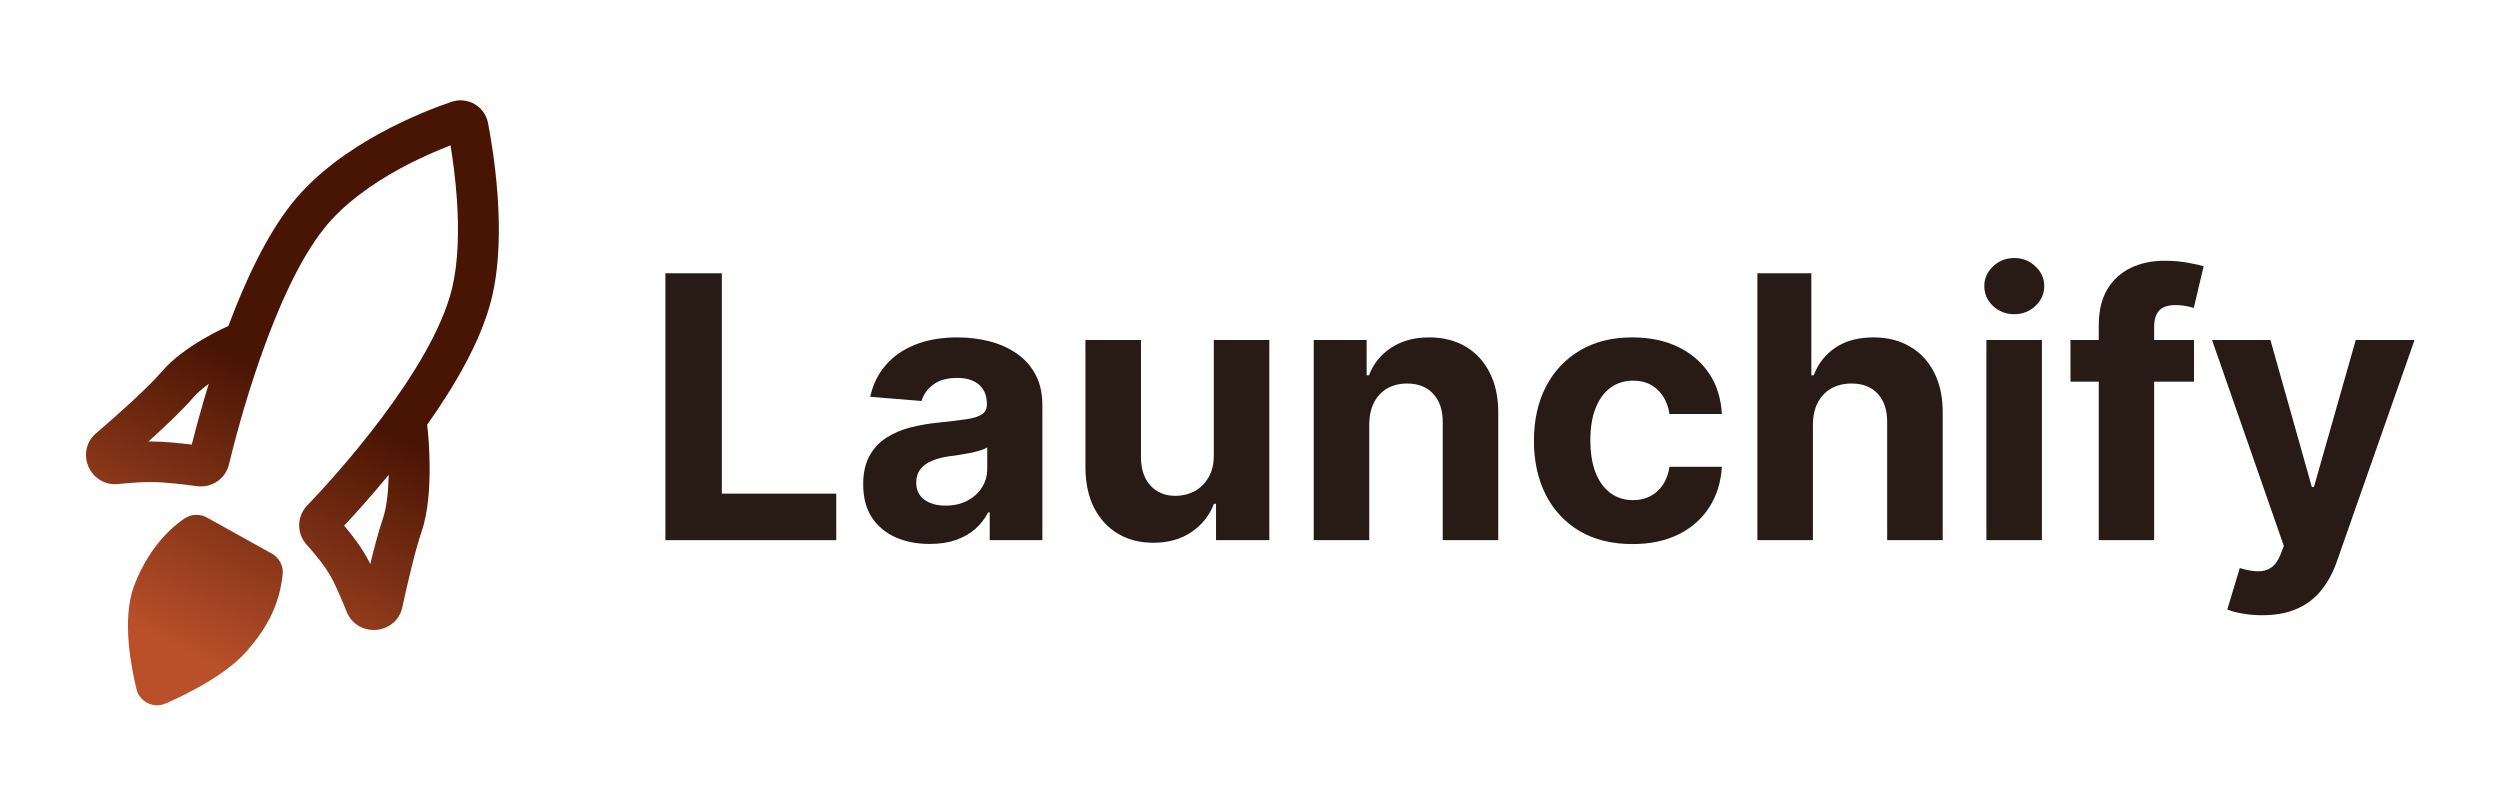 <svg width="872" height="281" viewBox="0 0 872 281" fill="none" xmlns="http://www.w3.org/2000/svg">
<rect width="872" height="281" fill="white"/>
<path d="M55.874 241.053C54.34 241.721 52.617 240.875 52.221 239.26C50.589 232.598 47.309 216.304 51.242 205.938C54.611 197.056 60.164 189.427 67.029 184.742C67.88 184.162 68.989 184.148 69.89 184.649L92.455 197.194C93.422 197.732 93.995 198.779 93.873 199.873C92.792 209.523 89.07 216.435 82.541 223.968C75.708 231.851 61.86 238.445 55.874 241.053Z" fill="url(#paint0_linear_2002_23)"/>
<path fill-rule="evenodd" clip-rule="evenodd" d="M68.674 189.378C63.223 193.47 58.607 199.909 55.69 207.598C54.103 211.781 53.865 217.592 54.38 223.588C54.772 228.158 55.568 232.493 56.272 235.702C59.089 234.407 62.763 232.597 66.478 230.426C71.4 227.549 76.034 224.244 78.938 220.893C84.7 214.245 87.858 208.461 88.981 200.668L68.674 189.378ZM64.336 180.857C66.793 179.181 69.857 179.226 72.213 180.536L94.778 193.081C97.326 194.497 98.94 197.323 98.596 200.394C97.383 211.223 93.12 218.993 86.144 227.042C82.215 231.575 76.509 235.508 71.302 238.551C66.017 241.64 60.874 244.024 57.784 245.37C53.543 247.217 48.697 244.838 47.604 240.374C46.757 236.917 45.471 230.921 44.91 224.388C44.36 217.979 44.449 210.461 46.794 204.276C50.431 194.691 56.512 186.197 64.336 180.857Z" fill="url(#paint1_linear_2002_23)"/>
<path fill-rule="evenodd" clip-rule="evenodd" d="M157.138 50.701C152.49 52.489 146.164 55.191 139.474 58.84C129.873 64.078 119.97 71.025 113.075 79.642C104.472 90.395 96.958 107.376 91.134 123.834L91.246 124.082L91.009 124.187C90.957 124.334 90.906 124.481 90.854 124.628C85.061 141.134 81.251 156.2 79.863 161.996C78.663 167.012 73.814 170.273 68.698 169.569C64.752 169.026 57.676 168.164 52.794 168.132C49.625 168.111 45.249 168.432 41.135 168.835C36.106 169.327 32.365 166.21 30.86 162.791C29.352 159.361 29.598 154.483 33.457 151.171C40.997 144.7 51.534 135.33 56.439 129.604C60.55 124.803 66.364 120.905 70.713 118.346C72.963 117.022 74.982 115.964 76.445 115.234C77.179 114.868 77.778 114.581 78.203 114.382C78.416 114.283 78.585 114.205 78.707 114.149C78.767 114.122 78.816 114.1 78.852 114.084L78.897 114.064L78.918 114.054L78.92 114.053C78.92 114.053 78.921 114.053 79.257 114.796L79.257 114.795L78.922 114.052L79.654 113.728C85.366 98.455 92.836 82.187 101.909 70.847C110.46 60.16 122.19 52.127 132.605 46.445C143.09 40.726 152.699 37.145 157.426 35.537C163.13 33.595 169.102 37.12 170.222 42.906C171.136 47.625 172.805 57.292 173.581 68.513C174.351 79.633 174.283 92.79 171.442 104.278C167.837 118.85 158.617 134.573 148.986 148.149L149.274 150.9L146.825 151.152C149.274 150.9 149.274 150.902 149.274 150.902L149.277 150.929L149.282 150.986C149.287 151.034 149.294 151.101 149.302 151.186C149.318 151.356 149.341 151.598 149.367 151.905C149.421 152.519 149.491 153.396 149.561 154.479C149.701 156.641 149.845 159.649 149.857 163.049C149.881 169.612 149.432 178.518 147.029 185.505C144.822 191.919 142.17 203.315 140.323 211.855C139.24 216.858 134.981 219.411 131.195 219.708C127.419 220.004 122.836 218.163 120.942 213.449C119.335 209.451 117.493 205.143 115.874 201.995C113.71 197.786 109.557 192.851 106.959 189.993C103.474 186.159 103.429 180.198 107.126 176.344C111.417 171.87 122.363 160.11 133.135 145.75C144.053 131.196 154.163 114.785 157.596 100.907C159.922 91.502 160.088 80.037 159.358 69.481C158.852 62.164 157.934 55.529 157.138 50.701ZM135.581 165.628C135.473 171.211 134.914 176.931 133.536 180.936C132.091 185.139 130.55 190.945 129.155 196.721C128.96 196.326 128.766 195.941 128.574 195.566C126.283 191.111 122.784 186.593 120.042 183.36C123.758 179.386 129.379 173.175 135.581 165.628ZM72.823 133.871C70.687 135.422 68.739 137.086 67.303 138.763C63.61 143.075 57.571 148.785 51.773 153.99C52.153 153.986 52.525 153.985 52.889 153.987C57.273 154.016 62.751 154.567 66.891 155.07C68.14 150.101 70.142 142.576 72.823 133.871Z" fill="url(#paint2_linear_2002_23)"/>
<path d="M789.057 214.591C786.602 214.591 784.299 214.394 782.148 214C780.027 213.636 778.269 213.167 776.875 212.591L781.239 198.136C783.511 198.833 785.557 199.212 787.375 199.273C789.224 199.333 790.814 198.909 792.148 198C793.511 197.091 794.617 195.545 795.466 193.364L796.602 190.409L771.557 118.591H791.921L806.375 169.864H807.102L821.693 118.591H842.193L815.057 195.954C813.754 199.712 811.981 202.985 809.739 205.773C807.527 208.591 804.724 210.757 801.33 212.273C797.936 213.818 793.845 214.591 789.057 214.591Z" fill="#281A15"/>
<path d="M765.273 118.591V133.136H722.182V118.591H765.273ZM732.046 188.409V113.545C732.046 108.485 733.03 104.288 735 100.954C737 97.621 739.727 95.121 743.182 93.454C746.636 91.788 750.561 90.954 754.955 90.954C757.924 90.954 760.636 91.182 763.091 91.636C765.576 92.091 767.424 92.5 768.636 92.864L765.182 107.409C764.424 107.167 763.485 106.939 762.364 106.727C761.273 106.515 760.152 106.409 759 106.409C756.152 106.409 754.167 107.076 753.046 108.409C751.924 109.712 751.364 111.545 751.364 113.909V188.409H732.046Z" fill="#281A15"/>
<path d="M692.852 188.409V118.591H712.216V188.409H692.852ZM702.58 109.591C699.701 109.591 697.231 108.636 695.17 106.727C693.14 104.788 692.125 102.47 692.125 99.773C692.125 97.106 693.14 94.818 695.17 92.909C697.231 90.97 699.701 90 702.58 90C705.458 90 707.913 90.97 709.943 92.909C712.004 94.818 713.034 97.106 713.034 99.773C713.034 102.47 712.004 104.788 709.943 106.727C707.913 108.636 705.458 109.591 702.58 109.591Z" fill="#281A15"/>
<path d="M632.341 148.045V188.409H612.977V95.318H631.796V130.909H632.614C634.189 126.788 636.735 123.561 640.25 121.227C643.765 118.864 648.174 117.682 653.477 117.682C658.326 117.682 662.553 118.742 666.159 120.864C669.795 122.954 672.614 125.97 674.614 129.909C676.644 133.818 677.644 138.5 677.614 143.954V188.409H658.25V147.409C658.28 143.106 657.189 139.758 654.977 137.364C652.795 134.97 649.735 133.773 645.796 133.773C643.159 133.773 640.826 134.333 638.796 135.454C636.796 136.576 635.22 138.212 634.068 140.364C632.947 142.485 632.371 145.045 632.341 148.045Z" fill="#281A15"/>
<path d="M569.398 189.773C562.246 189.773 556.095 188.258 550.943 185.227C545.822 182.167 541.883 177.924 539.125 172.5C536.398 167.076 535.034 160.833 535.034 153.773C535.034 146.621 536.413 140.348 539.171 134.954C541.958 129.53 545.913 125.303 551.034 122.273C556.155 119.212 562.246 117.682 569.307 117.682C575.398 117.682 580.731 118.788 585.307 121C589.883 123.212 593.504 126.318 596.171 130.318C598.837 134.318 600.307 139.015 600.58 144.409H582.307C581.792 140.924 580.428 138.121 578.216 136C576.034 133.848 573.171 132.773 569.625 132.773C566.625 132.773 564.004 133.591 561.761 135.227C559.549 136.833 557.822 139.182 556.58 142.273C555.337 145.364 554.716 149.106 554.716 153.5C554.716 157.954 555.322 161.742 556.534 164.864C557.777 167.985 559.519 170.364 561.761 172C564.004 173.636 566.625 174.454 569.625 174.454C571.837 174.454 573.822 174 575.58 173.091C577.368 172.182 578.837 170.864 579.989 169.136C581.171 167.379 581.943 165.273 582.307 162.818H600.58C600.277 168.151 598.822 172.848 596.216 176.909C593.64 180.939 590.08 184.091 585.534 186.364C580.989 188.636 575.61 189.773 569.398 189.773Z" fill="#281A15"/>
<path d="M477.591 148.045V188.409H458.227V118.591H476.682V130.909H477.5C479.045 126.848 481.636 123.636 485.273 121.273C488.909 118.879 493.318 117.682 498.5 117.682C503.348 117.682 507.576 118.742 511.182 120.864C514.788 122.985 517.591 126.015 519.591 129.954C521.591 133.864 522.591 138.53 522.591 143.954V188.409H503.227V147.409C503.258 143.136 502.167 139.803 499.955 137.409C497.742 134.985 494.697 133.773 490.818 133.773C488.212 133.773 485.909 134.333 483.909 135.454C481.939 136.576 480.394 138.212 479.273 140.364C478.182 142.485 477.621 145.045 477.591 148.045Z" fill="#281A15"/>
<path d="M423.375 158.682V118.591H442.739V188.409H424.148V175.727H423.42C421.845 179.818 419.224 183.106 415.557 185.591C411.92 188.076 407.481 189.318 402.239 189.318C397.572 189.318 393.466 188.257 389.92 186.136C386.375 184.015 383.602 181 381.602 177.091C379.633 173.182 378.633 168.5 378.602 163.045V118.591H397.966V159.591C397.996 163.712 399.102 166.97 401.284 169.364C403.466 171.757 406.39 172.954 410.057 172.954C412.39 172.954 414.572 172.424 416.602 171.364C418.633 170.273 420.269 168.667 421.511 166.545C422.784 164.424 423.405 161.803 423.375 158.682Z" fill="#281A15"/>
<path d="M324.261 189.727C319.807 189.727 315.837 188.954 312.352 187.409C308.867 185.833 306.11 183.515 304.08 180.454C302.08 177.364 301.08 173.515 301.08 168.909C301.08 165.03 301.792 161.773 303.216 159.136C304.64 156.5 306.58 154.379 309.034 152.773C311.489 151.167 314.277 149.954 317.398 149.136C320.549 148.318 323.852 147.742 327.307 147.409C331.367 146.985 334.64 146.591 337.125 146.227C339.61 145.833 341.413 145.258 342.534 144.5C343.655 143.742 344.216 142.621 344.216 141.136V140.864C344.216 137.985 343.307 135.758 341.489 134.182C339.701 132.606 337.155 131.818 333.852 131.818C330.367 131.818 327.595 132.591 325.534 134.136C323.474 135.651 322.11 137.561 321.443 139.864L303.534 138.409C304.443 134.167 306.231 130.5 308.898 127.409C311.564 124.288 315.004 121.894 319.216 120.227C323.458 118.53 328.367 117.682 333.943 117.682C337.822 117.682 341.534 118.136 345.08 119.045C348.655 119.954 351.822 121.364 354.58 123.273C357.367 125.182 359.564 127.636 361.171 130.636C362.777 133.606 363.58 137.167 363.58 141.318V188.409H345.216V178.727H344.671C343.549 180.909 342.049 182.833 340.171 184.5C338.292 186.136 336.034 187.424 333.398 188.364C330.761 189.273 327.716 189.727 324.261 189.727ZM329.807 176.364C332.655 176.364 335.171 175.803 337.352 174.682C339.534 173.53 341.246 171.985 342.489 170.045C343.731 168.106 344.352 165.909 344.352 163.454V156.045C343.746 156.439 342.913 156.803 341.852 157.136C340.822 157.439 339.655 157.727 338.352 158C337.049 158.242 335.746 158.47 334.443 158.682C333.14 158.864 331.958 159.03 330.898 159.182C328.625 159.515 326.64 160.045 324.943 160.773C323.246 161.5 321.928 162.485 320.989 163.727C320.049 164.939 319.58 166.454 319.58 168.273C319.58 170.909 320.534 172.924 322.443 174.318C324.383 175.682 326.837 176.364 329.807 176.364Z" fill="#281A15"/>
<path d="M232.091 188.409V95.318H251.773V172.182H291.682V188.409H232.091Z" fill="#281A15"/>
<defs>
<linearGradient id="paint0_linear_2002_23" x1="147.411" y1="155.873" x2="102.567" y2="246.281" gradientUnits="userSpaceOnUse">
<stop stop-color="#481403"/>
<stop offset="1" stop-color="#B9502A"/>
</linearGradient>
<linearGradient id="paint1_linear_2002_23" x1="147.411" y1="155.873" x2="102.567" y2="246.281" gradientUnits="userSpaceOnUse">
<stop stop-color="#481403"/>
<stop offset="1" stop-color="#B9502A"/>
</linearGradient>
<linearGradient id="paint2_linear_2002_23" x1="147.411" y1="155.873" x2="102.567" y2="246.281" gradientUnits="userSpaceOnUse">
<stop stop-color="#481403"/>
<stop offset="1" stop-color="#B9502A"/>
</linearGradient>
</defs>
</svg>
